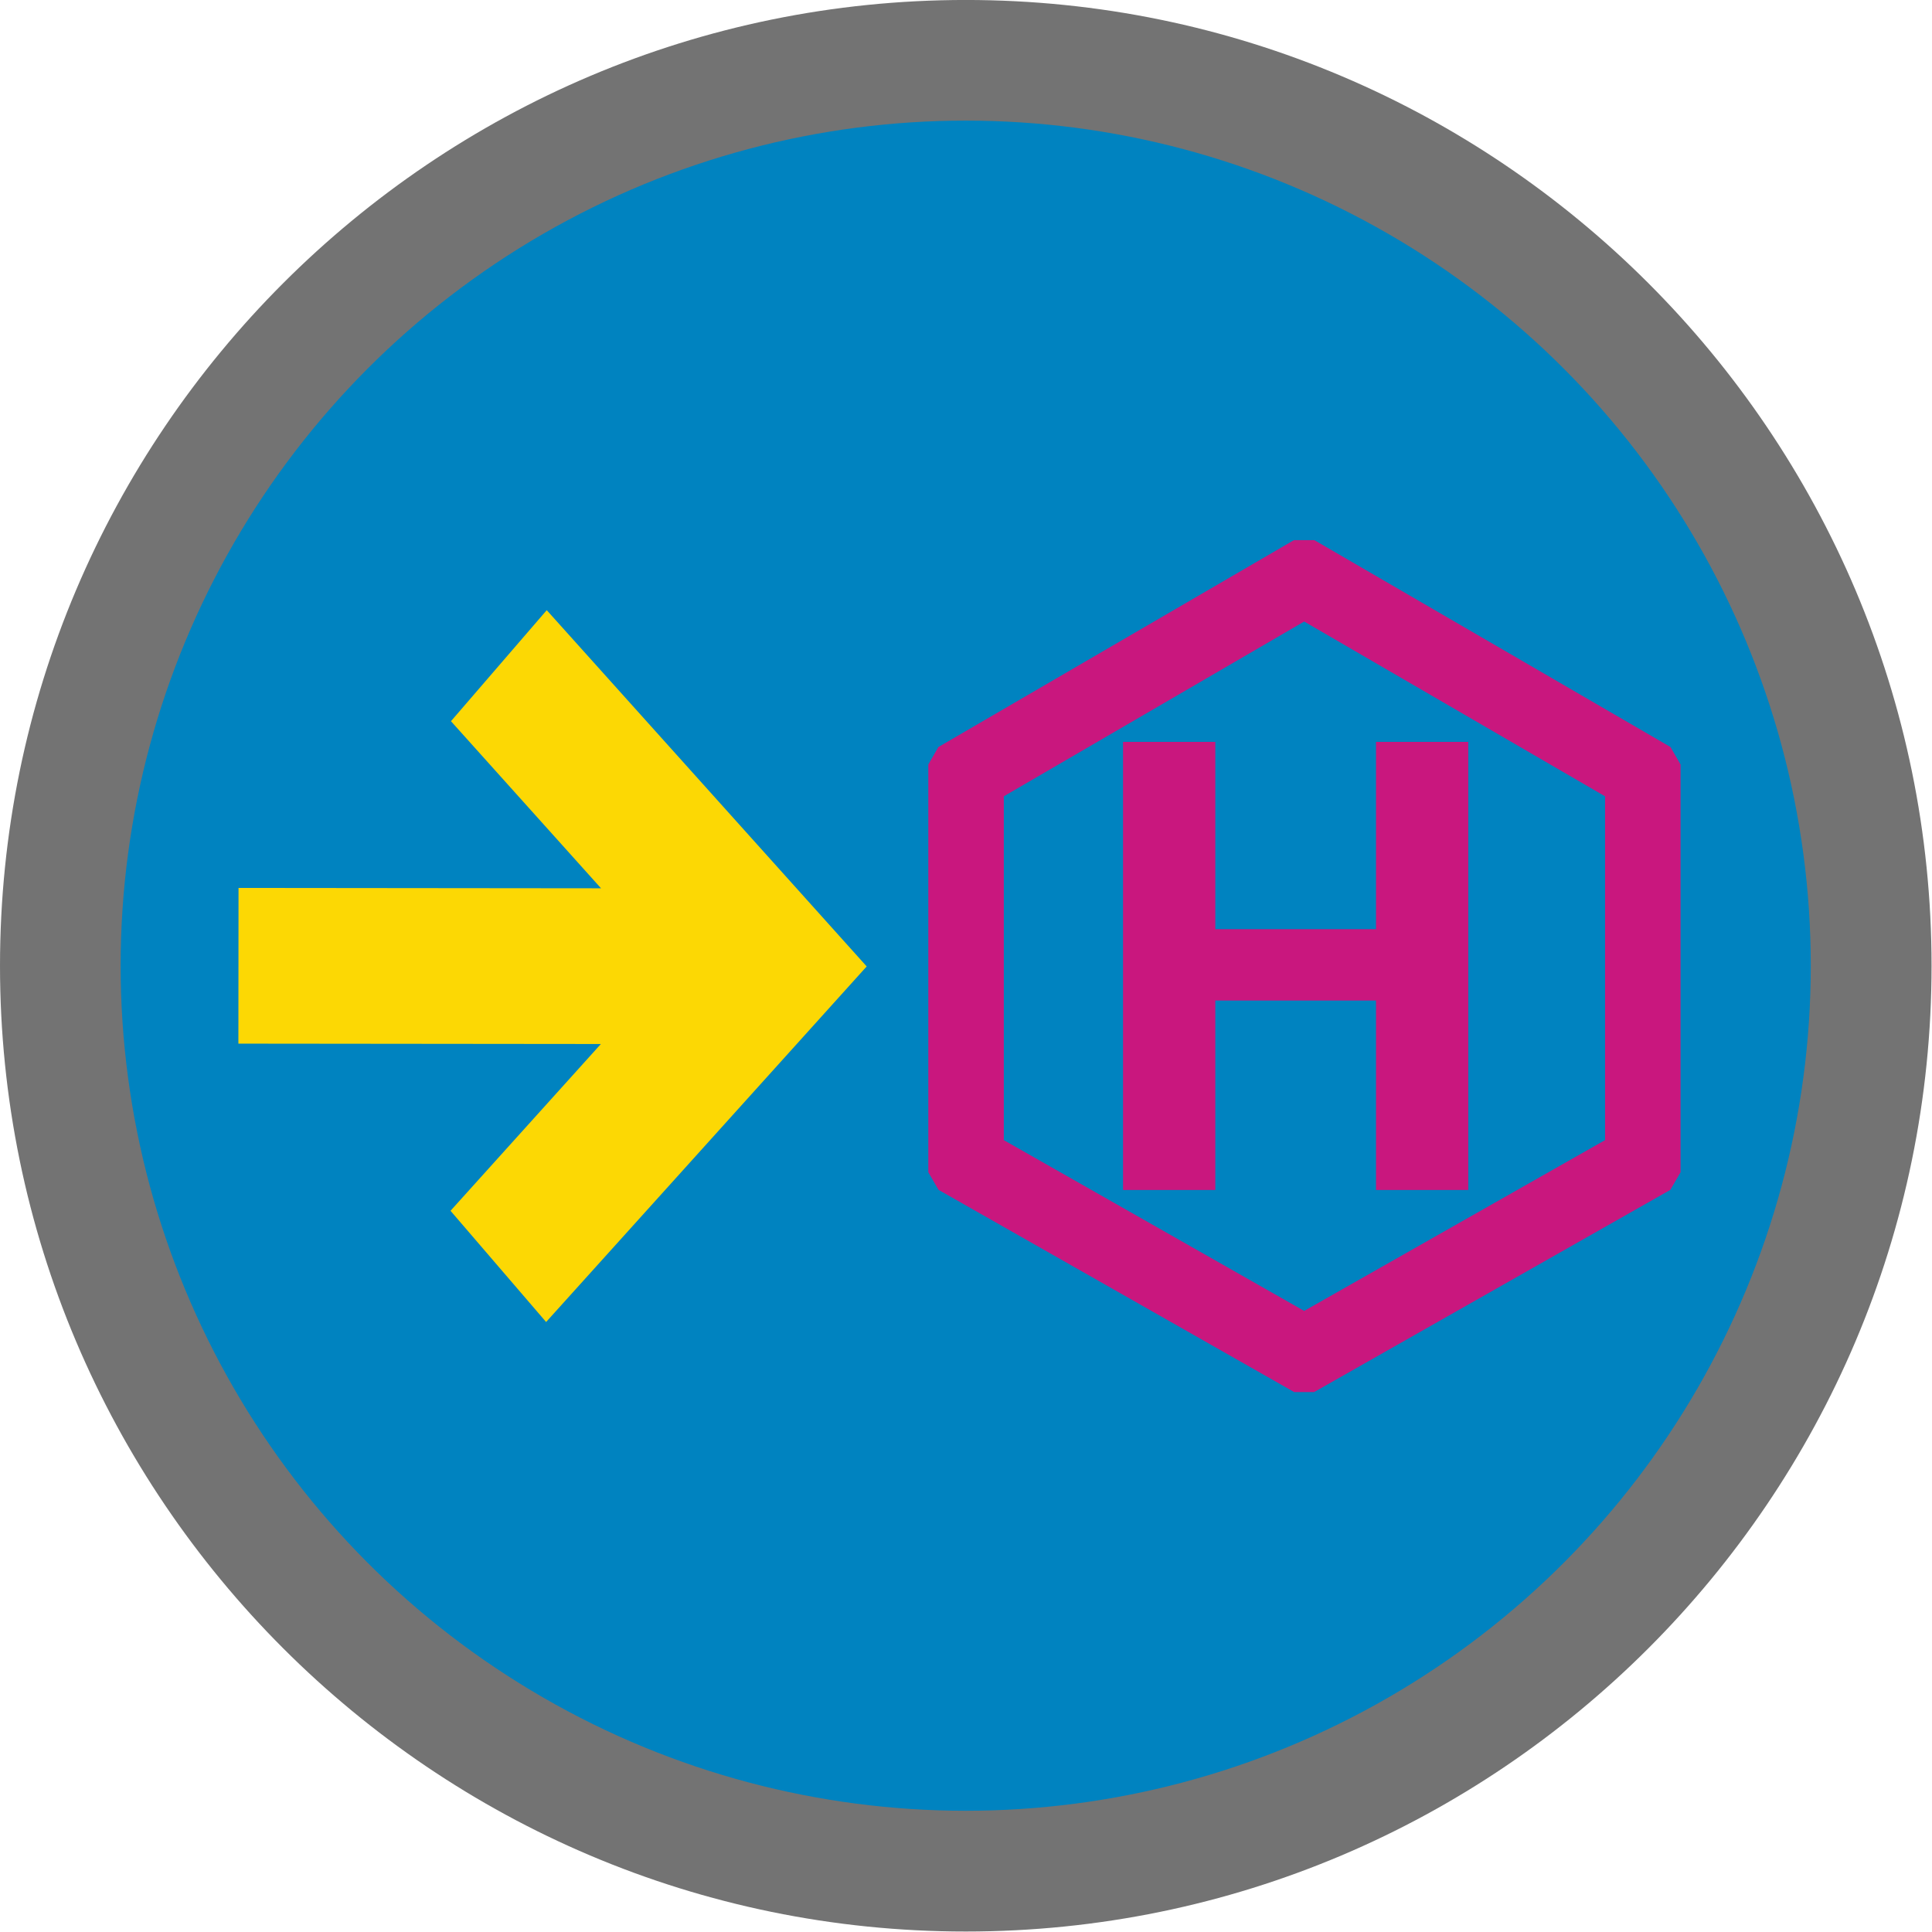 <?xml version="1.0" encoding="UTF-8" standalone="no"?>
<!DOCTYPE svg PUBLIC "-//W3C//DTD SVG 1.1//EN" "http://www.w3.org/Graphics/SVG/1.1/DTD/svg11.dtd">
<svg width="100%" height="100%" viewBox="0 0 512 512" version="1.1" xmlns="http://www.w3.org/2000/svg" xmlns:xlink="http://www.w3.org/1999/xlink" xml:space="preserve" style="fill-rule:evenodd;clip-rule:evenodd;stroke-linejoin:round;stroke-miterlimit:1.414;">
    <g>
        <g transform="matrix(1.136,0,0,1.136,-34.879,-34.878)">
            <path d="M256,30.696C131.776,30.696 30.704,131.768 30.704,256C30.704,380.224 131.776,481.296 256,481.296C380.232,481.296 481.304,380.224 481.304,256C481.304,131.768 380.232,30.696 256,30.696ZM203.656,274.208L166.944,274.208L166.944,177.368L127.584,217.496L101.384,191.936L185.304,106.376L269.216,191.936L243.016,217.496L203.656,177.368L203.656,274.208ZM326.696,405.704L242.784,320.144L268.984,294.584L308.344,334.712L308.344,237.872L345.056,237.872L345.056,334.712L384.416,294.584L410.616,320.144L326.696,405.704Z" style="fill:rgb(115,115,115);fill-rule:nonzero;"/>
        </g>
        <g transform="matrix(1.463,0,0,1.463,-118.606,-118.61)">
            <circle cx="256" cy="256" r="153.078" style="fill:rgb(0,131,192);"/>
        </g>
    </g>
    <g transform="matrix(-0.001,1.124,-0.992,-0.001,335.393,47.939)">
        <path d="M269.216,191.936L185.304,106.376L101.384,191.936L127.584,217.496L166.944,177.368L166.944,274.208L203.656,274.208L203.656,177.368L243.016,217.496L269.216,191.936Z" style="fill:rgb(252,216,4);fill-rule:nonzero;"/>
    </g>
    <g transform="matrix(1.066,0,0,1.066,218.089,114.599)">
        <path d="M210.704,78.212L213.205,82.558L213.205,183.928L210.656,188.305L122.107,238.567L117.149,238.566L28.741,188.301L26.196,183.926L26.196,82.56L28.694,78.216L117.098,26.773L122.157,26.771L210.704,78.212ZM44.961,90.461L44.961,175.937L119.635,218.393L194.44,175.932L194.44,90.466L119.635,47.008L44.961,90.461Z" style="fill:rgb(201,23,126);"/>
    </g>
    <g transform="matrix(0.999,0,0,1.132,210.051,194.742)">
        <path d="M179.238,106.552L154.758,106.552L154.758,62.2L112.134,62.2L112.134,106.552L87.654,106.552L87.654,1.648L112.134,1.648L112.134,45.496L154.758,45.496L154.758,1.648L179.238,1.648L179.238,106.552Z" style="fill:rgb(201,23,126);fill-rule:nonzero;"/>
    </g>
</svg>
